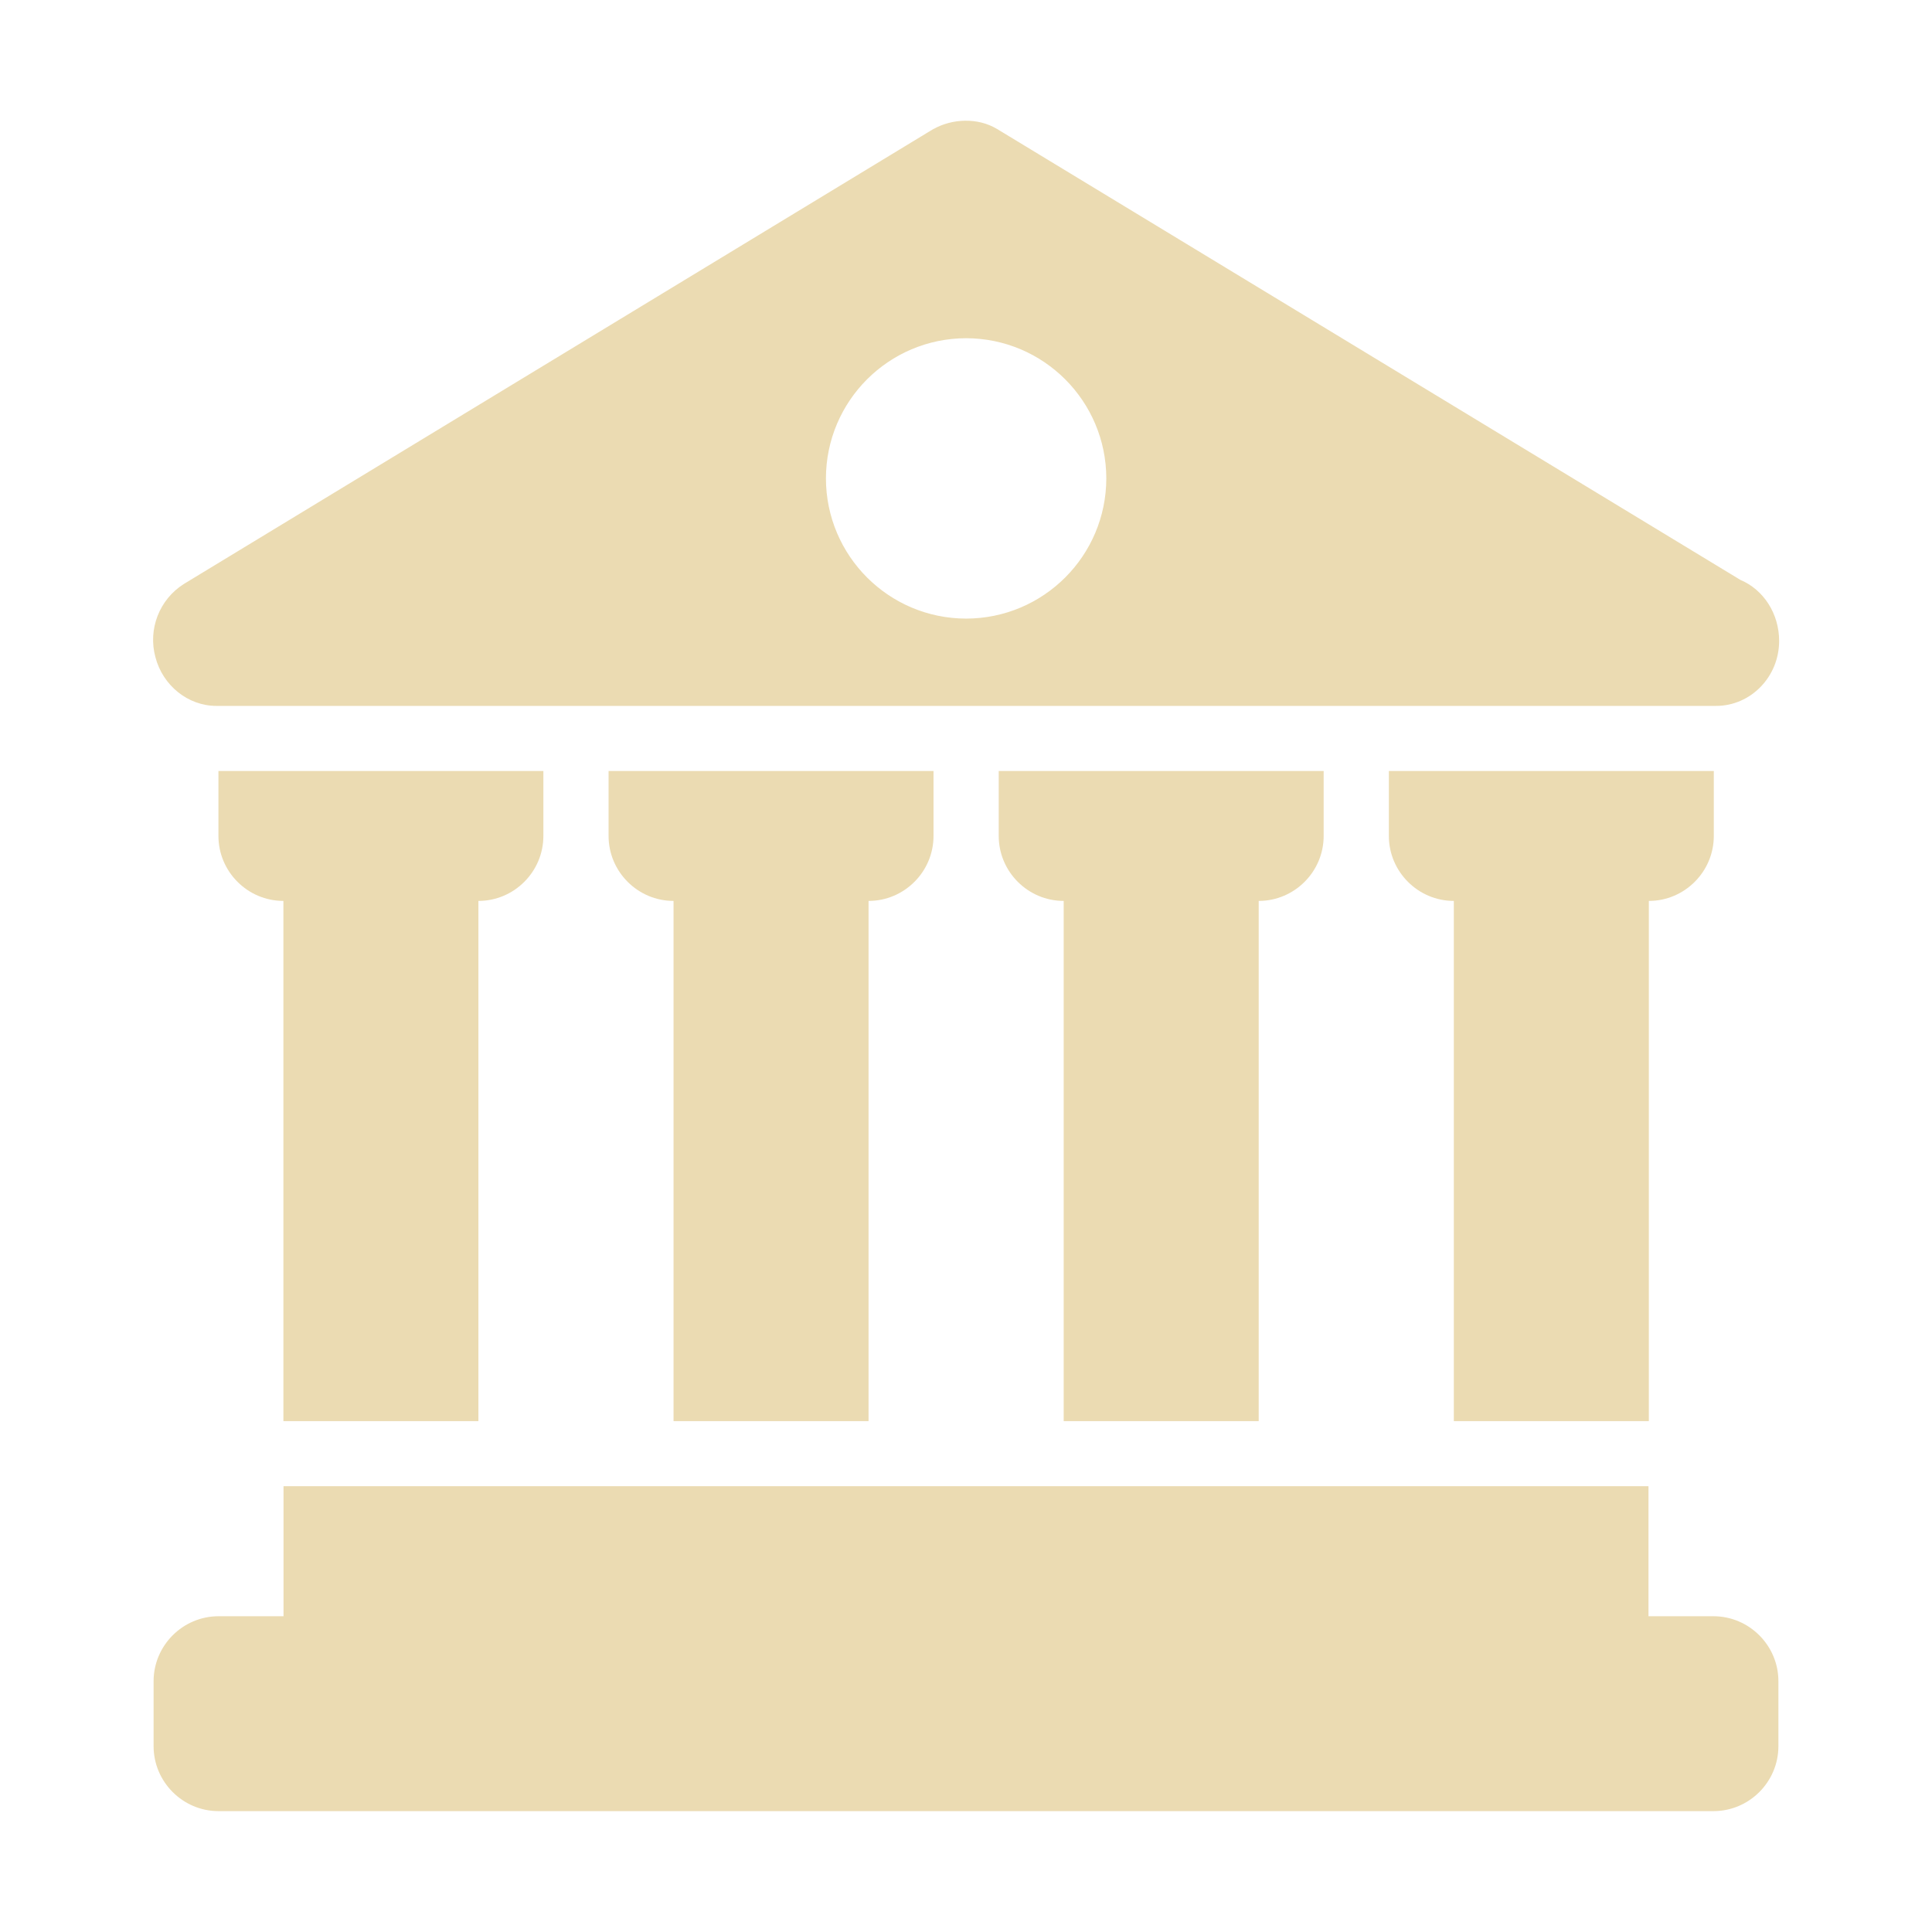 <svg width="16" height="16" version="1.1" xmlns="http://www.w3.org/2000/svg">
  <defs>
    <style type="text/css">.ColorScheme-Text { color:#ebdbb2; } .ColorScheme-Highlight { color:#458588; }</style>
  </defs>
  <path class="ColorScheme-Text" d="m7.732 1.067-6.209 3.769c-0.203 0.128-0.299 0.374-0.236 0.606 0.061 0.236 0.271 0.404 0.505 0.404h12.42c0.286 0 0.522-0.24 0.522-0.538 0-0.227-0.13-0.425-0.32-0.505l-6.157-3.735c-0.163-0.098-0.376-0.084-0.525 0zm0.269 1.734c0.641 0.001 1.16 0.52 1.161 1.161-0.001 0.641-0.52 1.16-1.161 1.161-0.641-0.001-1.16-0.52-1.161-1.161 0.001-0.641 0.52-1.16 1.161-1.161zm-6.192 3.584v0.538c0 0.296 0.242 0.538 0.538 0.538v4.308h1.615v-4.308c0.296 0 0.538-0.242 0.538-0.538v-0.538zm3.231 0v0.538c0 0.296 0.242 0.538 0.538 0.538v4.308h1.615v-4.308c0.296 0 0.538-0.242 0.538-0.538v-0.538zm3.231 0v0.538c0 0.296 0.242 0.538 0.538 0.538v4.308h1.615v-4.308c0.296 0 0.538-0.242 0.538-0.538v-0.538zm3.231 0v0.538c0 0.296 0.242 0.538 0.538 0.538v4.308h1.615v-4.308c0.296 0 0.538-0.242 0.538-0.538v-0.538zm-9.154 5.923v1.077h-0.538c-0.296 0-0.538 0.242-0.538 0.538v0.538c0 0.296 0.242 0.538 0.538 0.538h12.38c0.296 0 0.538-0.242 0.538-0.538v-0.538c0-0.296-0.242-0.538-0.538-0.538h-0.538v-1.077z" fill="currentColor"/>
</svg>
